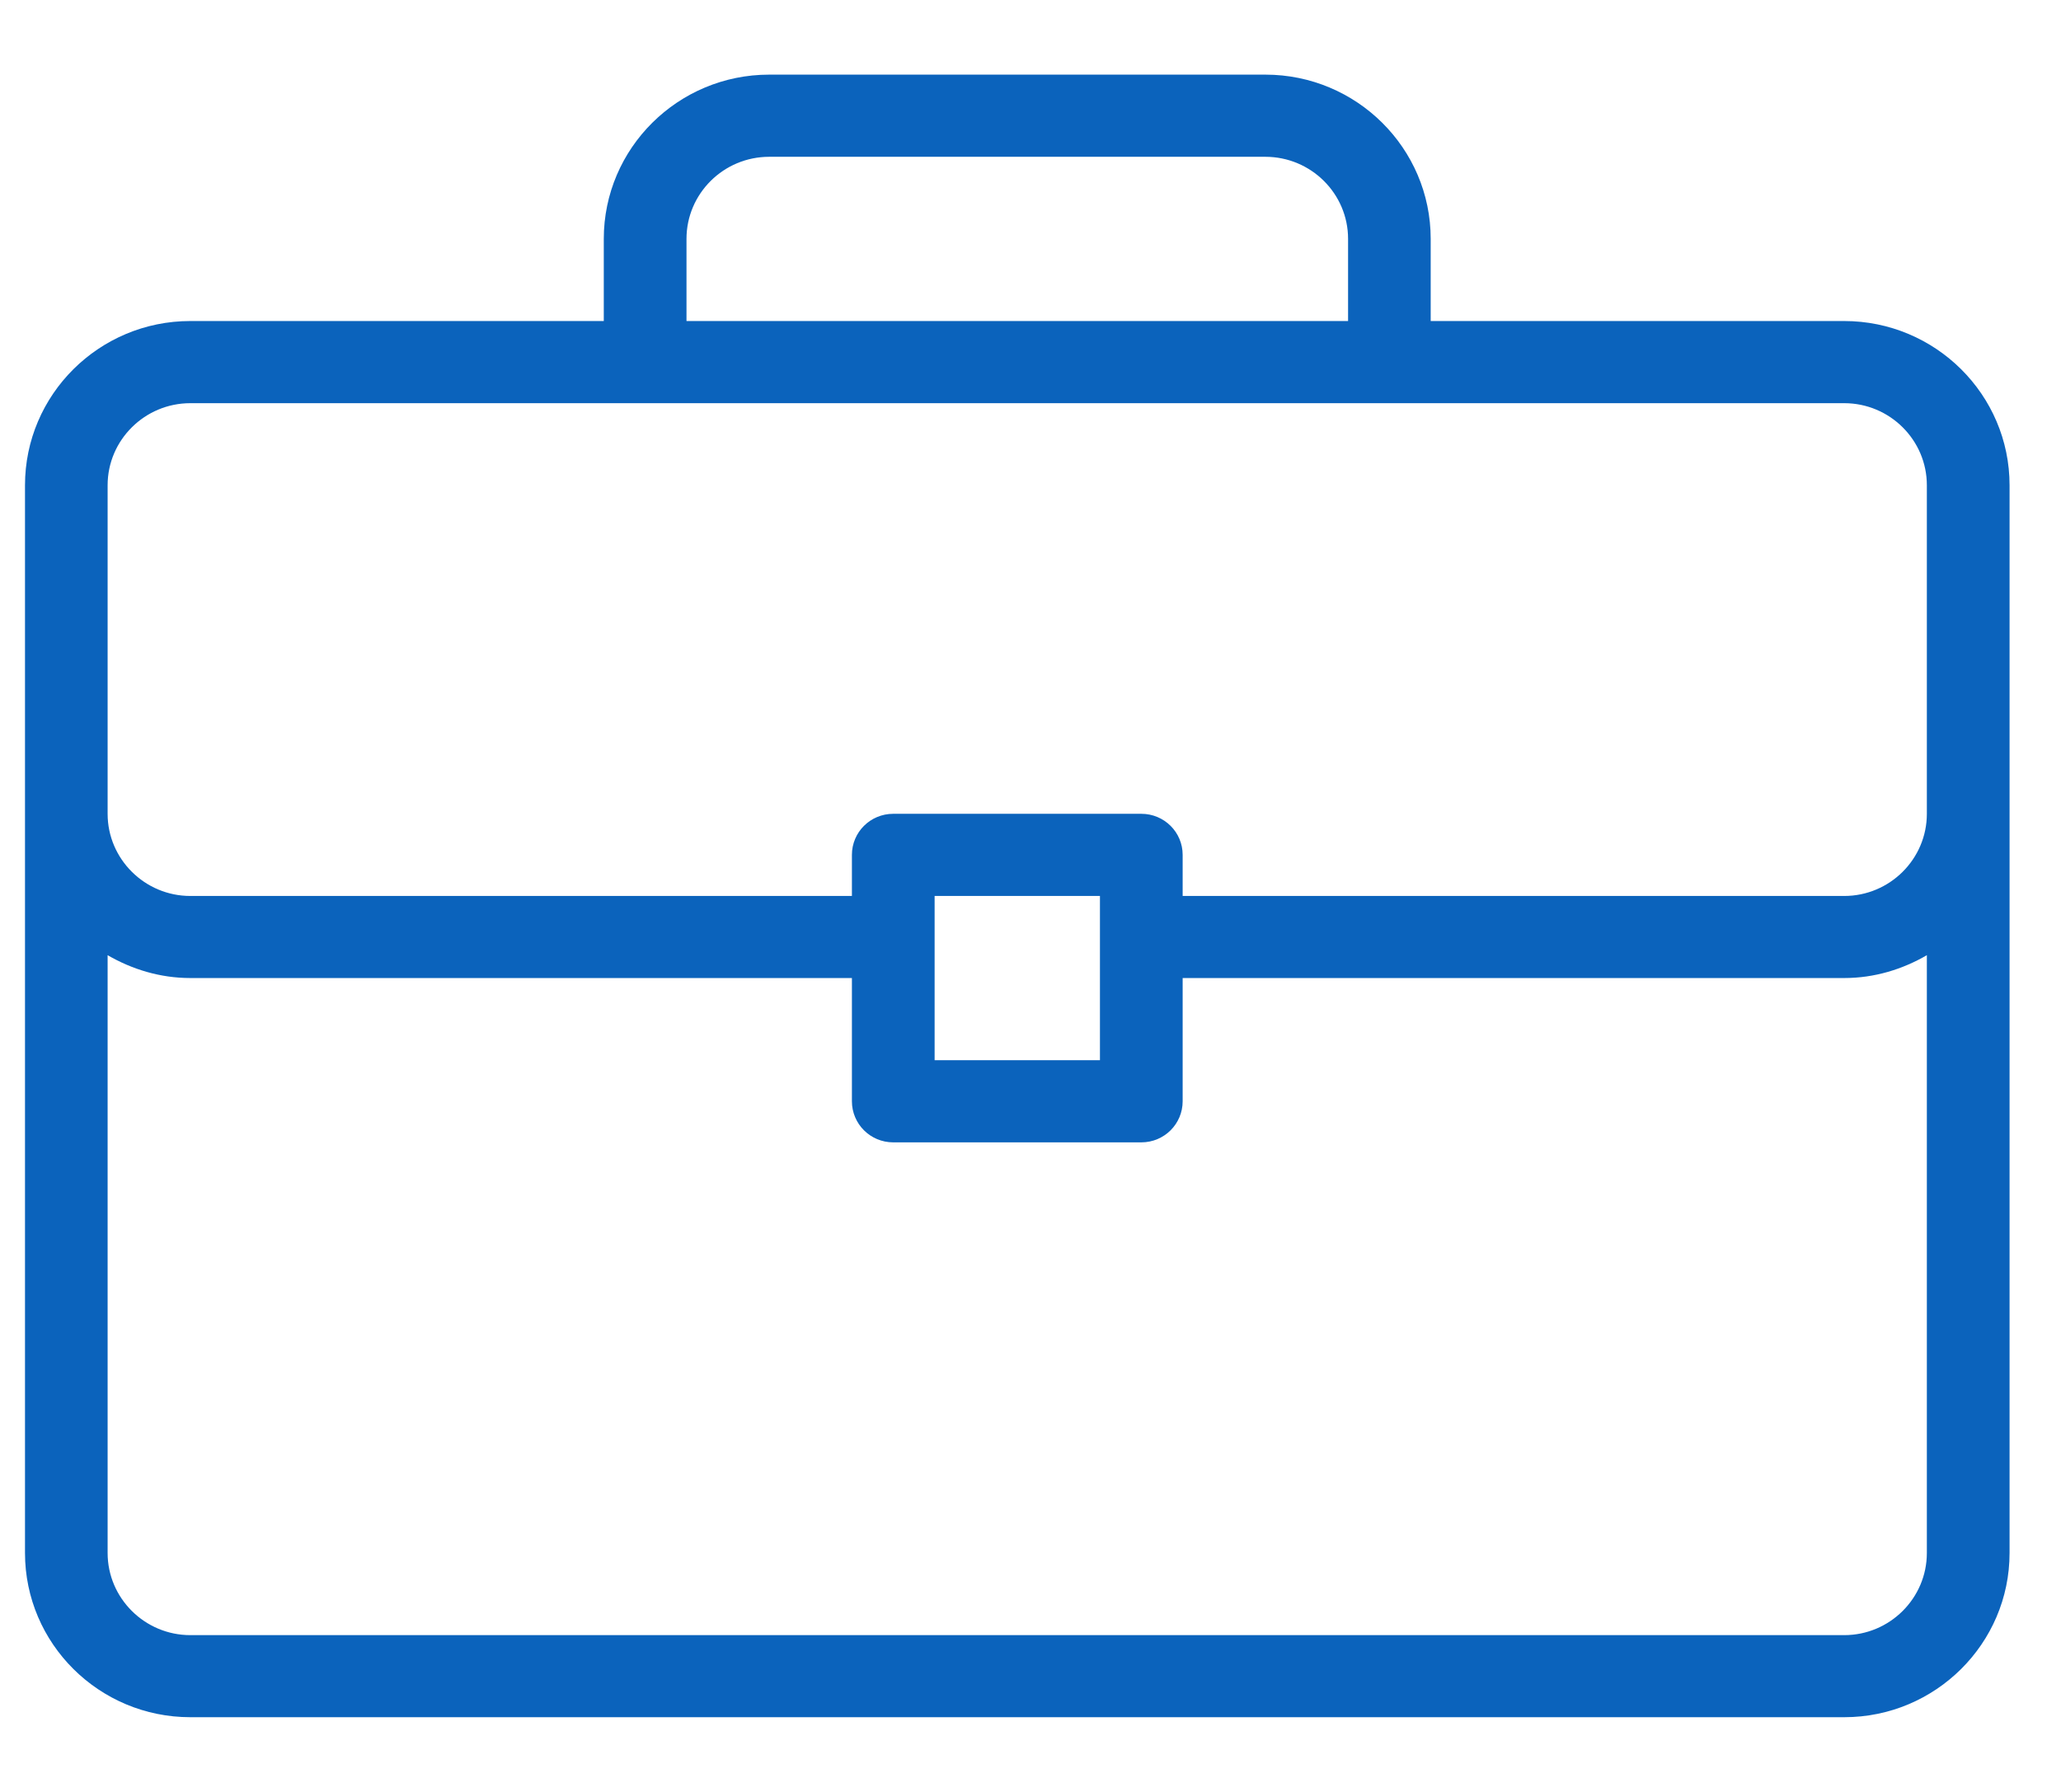 <svg width="23" height="20" viewBox="0 0 23 20" fill="none" xmlns="http://www.w3.org/2000/svg">
<path d="M20.58 3.583H15.966V2.666C15.966 1.655 15.139 0.833 14.121 0.833H8.584C7.566 0.833 6.738 1.655 6.738 2.666V3.583H2.124C1.106 3.583 0.279 4.405 0.279 5.416V17.333C0.279 18.344 1.106 19.166 2.124 19.166H20.581C21.598 19.166 22.426 18.344 22.426 17.333V5.416C22.426 4.405 21.598 3.583 20.58 3.583ZM7.661 2.666C7.661 2.161 8.075 1.75 8.584 1.75H14.121C14.63 1.75 15.044 2.161 15.044 2.666V3.583H7.661V2.666ZM21.503 17.333C21.503 17.838 21.089 18.25 20.581 18.25H2.124C1.616 18.25 1.201 17.838 1.201 17.333V10.661C1.474 10.819 1.787 10.916 2.124 10.916H9.507V12.291C9.507 12.545 9.713 12.75 9.968 12.75H12.737C12.992 12.75 13.198 12.545 13.198 12.291V10.916H20.581C20.918 10.916 21.231 10.819 21.503 10.661V17.333H21.503ZM10.43 11.833V10H12.275V11.833H10.43ZM21.503 9.083C21.503 9.588 21.089 10 20.581 10H13.198V9.541C13.198 9.288 12.992 9.083 12.737 9.083H9.968C9.713 9.083 9.507 9.288 9.507 9.541V10H2.124C1.616 10 1.201 9.588 1.201 9.083V5.416C1.201 4.911 1.616 4.5 2.124 4.5H20.581C21.089 4.5 21.503 4.911 21.503 5.416V9.083Z" fill="#0b63bc"/>
</svg>

